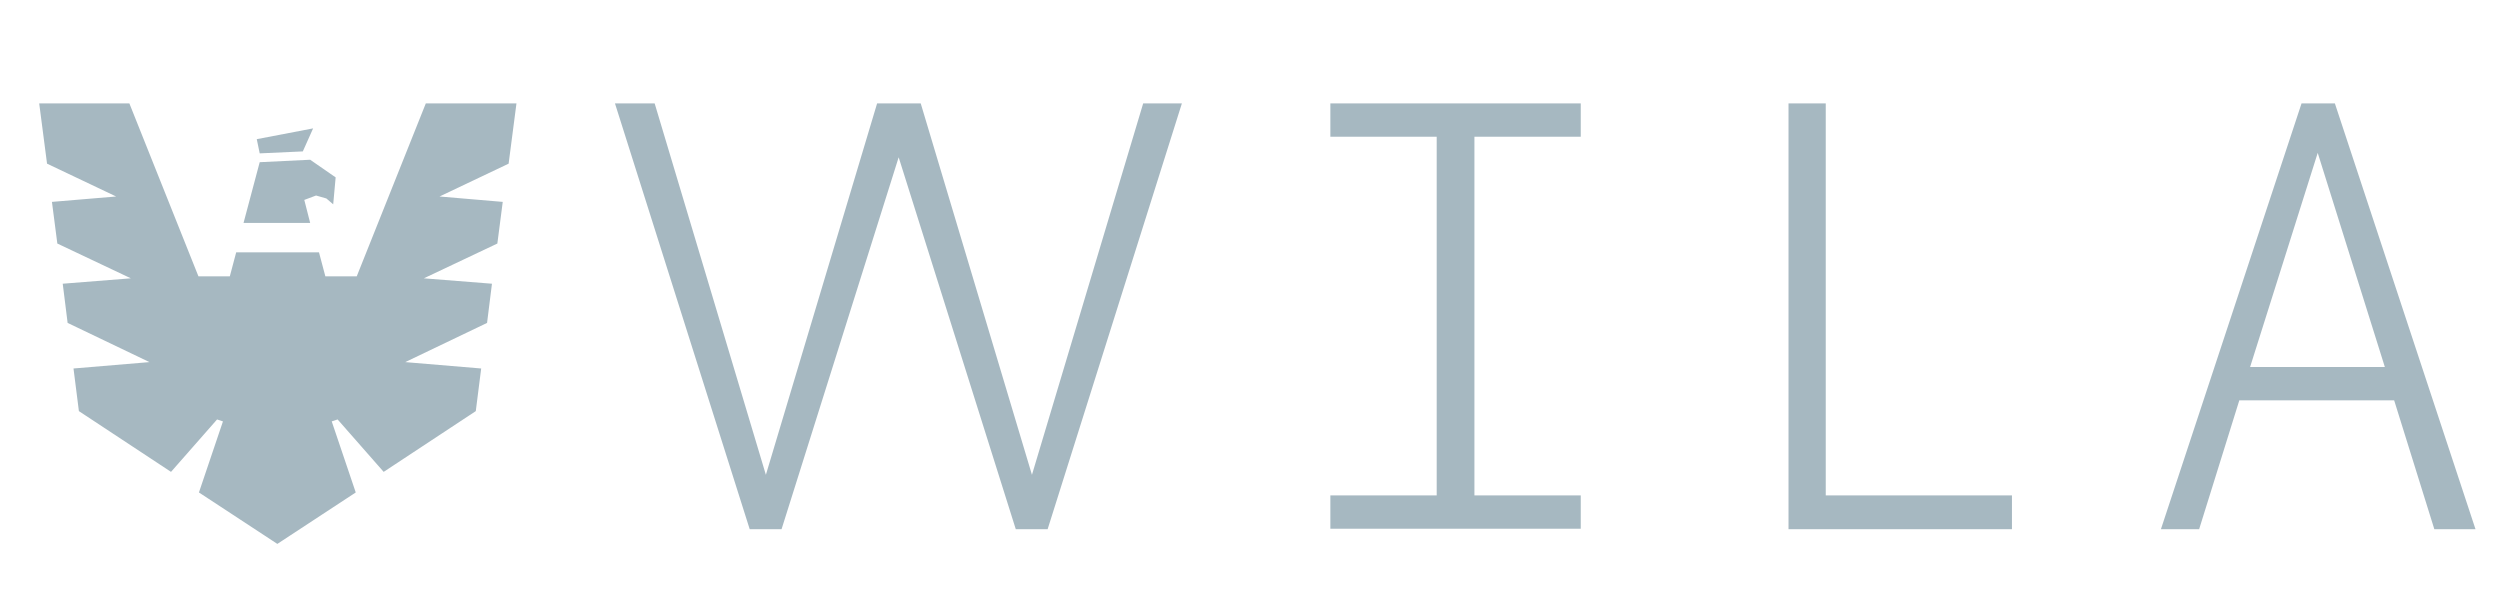 <?xml version="1.0" encoding="utf-8"?>
<!-- Generator: Adobe Illustrator 18.1.1, SVG Export Plug-In . SVG Version: 6.00 Build 0)  -->
<svg version="1.1" id="Capa_2" xmlns="http://www.w3.org/2000/svg" xmlns:xlink="http://www.w3.org/1999/xlink" x="0px" y="0px"
	 viewBox="0 187.8 510.2 124" enable-background="new 0 187.8 510.2 124" xml:space="preserve">
<path fill="#A6B8C1" d="M62.1,228.6l2.4-0.9l2.1,0.6l1.4,1.2l0.5-5.5l-5.2-3.6L53,220.9l-3.3,12.4h13.6L62.1,228.6L62.1,228.6z
	 M105.4,208.9H86.9l-14.1,35.3h-6.4l-1.3-4.9H48.2l-1.3,4.9h-6.4l-14.1-35.3H8l1.6,12.3l14.1,6.7L10.6,229l1.1,8.5l15,7.1l-13.9,1.1
	l1,8l16.7,8L15,263l1.1,8.7l18.8,12.4l9.4-10.7l1.2,0.4l-4.9,14.5l16,10.5l0,0l0,0l0,0l16-10.5l-4.9-14.5l1.2-0.4l9.4,10.7
	l18.8-12.4l1.1-8.7l-15.5-1.3l16.7-8l1-8l-13.9-1.1l15-7.1l1.1-8.5l-12.9-1.1l14.1-6.7L105.4,208.9L105.4,208.9z M61.8,218.7
	l2.1-4.7l-11.5,2.2l0.6,2.9L61.8,218.7L61.8,218.7z"/>
<path fill="#A6B8C1" d="M241.2,208.9l-27.4,86.9h-6.5l-23.9-75.9l-23.9,75.9H153l-27.5-86.9h8.1l22.7,75.8l22.7-75.8h8.9l22.7,75.8
	l22.7-75.8H241.2L241.2,208.9z M322.6,295.8v-6.9h-21.7v-73.2h21.7v-6.8h-51.1v6.8h21.7v73.2h-21.7v6.8h51.1V295.8z M410.6,295.8
	v-6.9h-38v-80H365v86.9H410.6z M505.2,295.8l-28.7-86.9h-6.8L441,295.8h7.8l8.2-26.3h31.6l8.2,26.3H505.2L505.2,295.8z M459.2,262.7
	L473,219l13.7,43.7H459.2z"/>
</svg>

